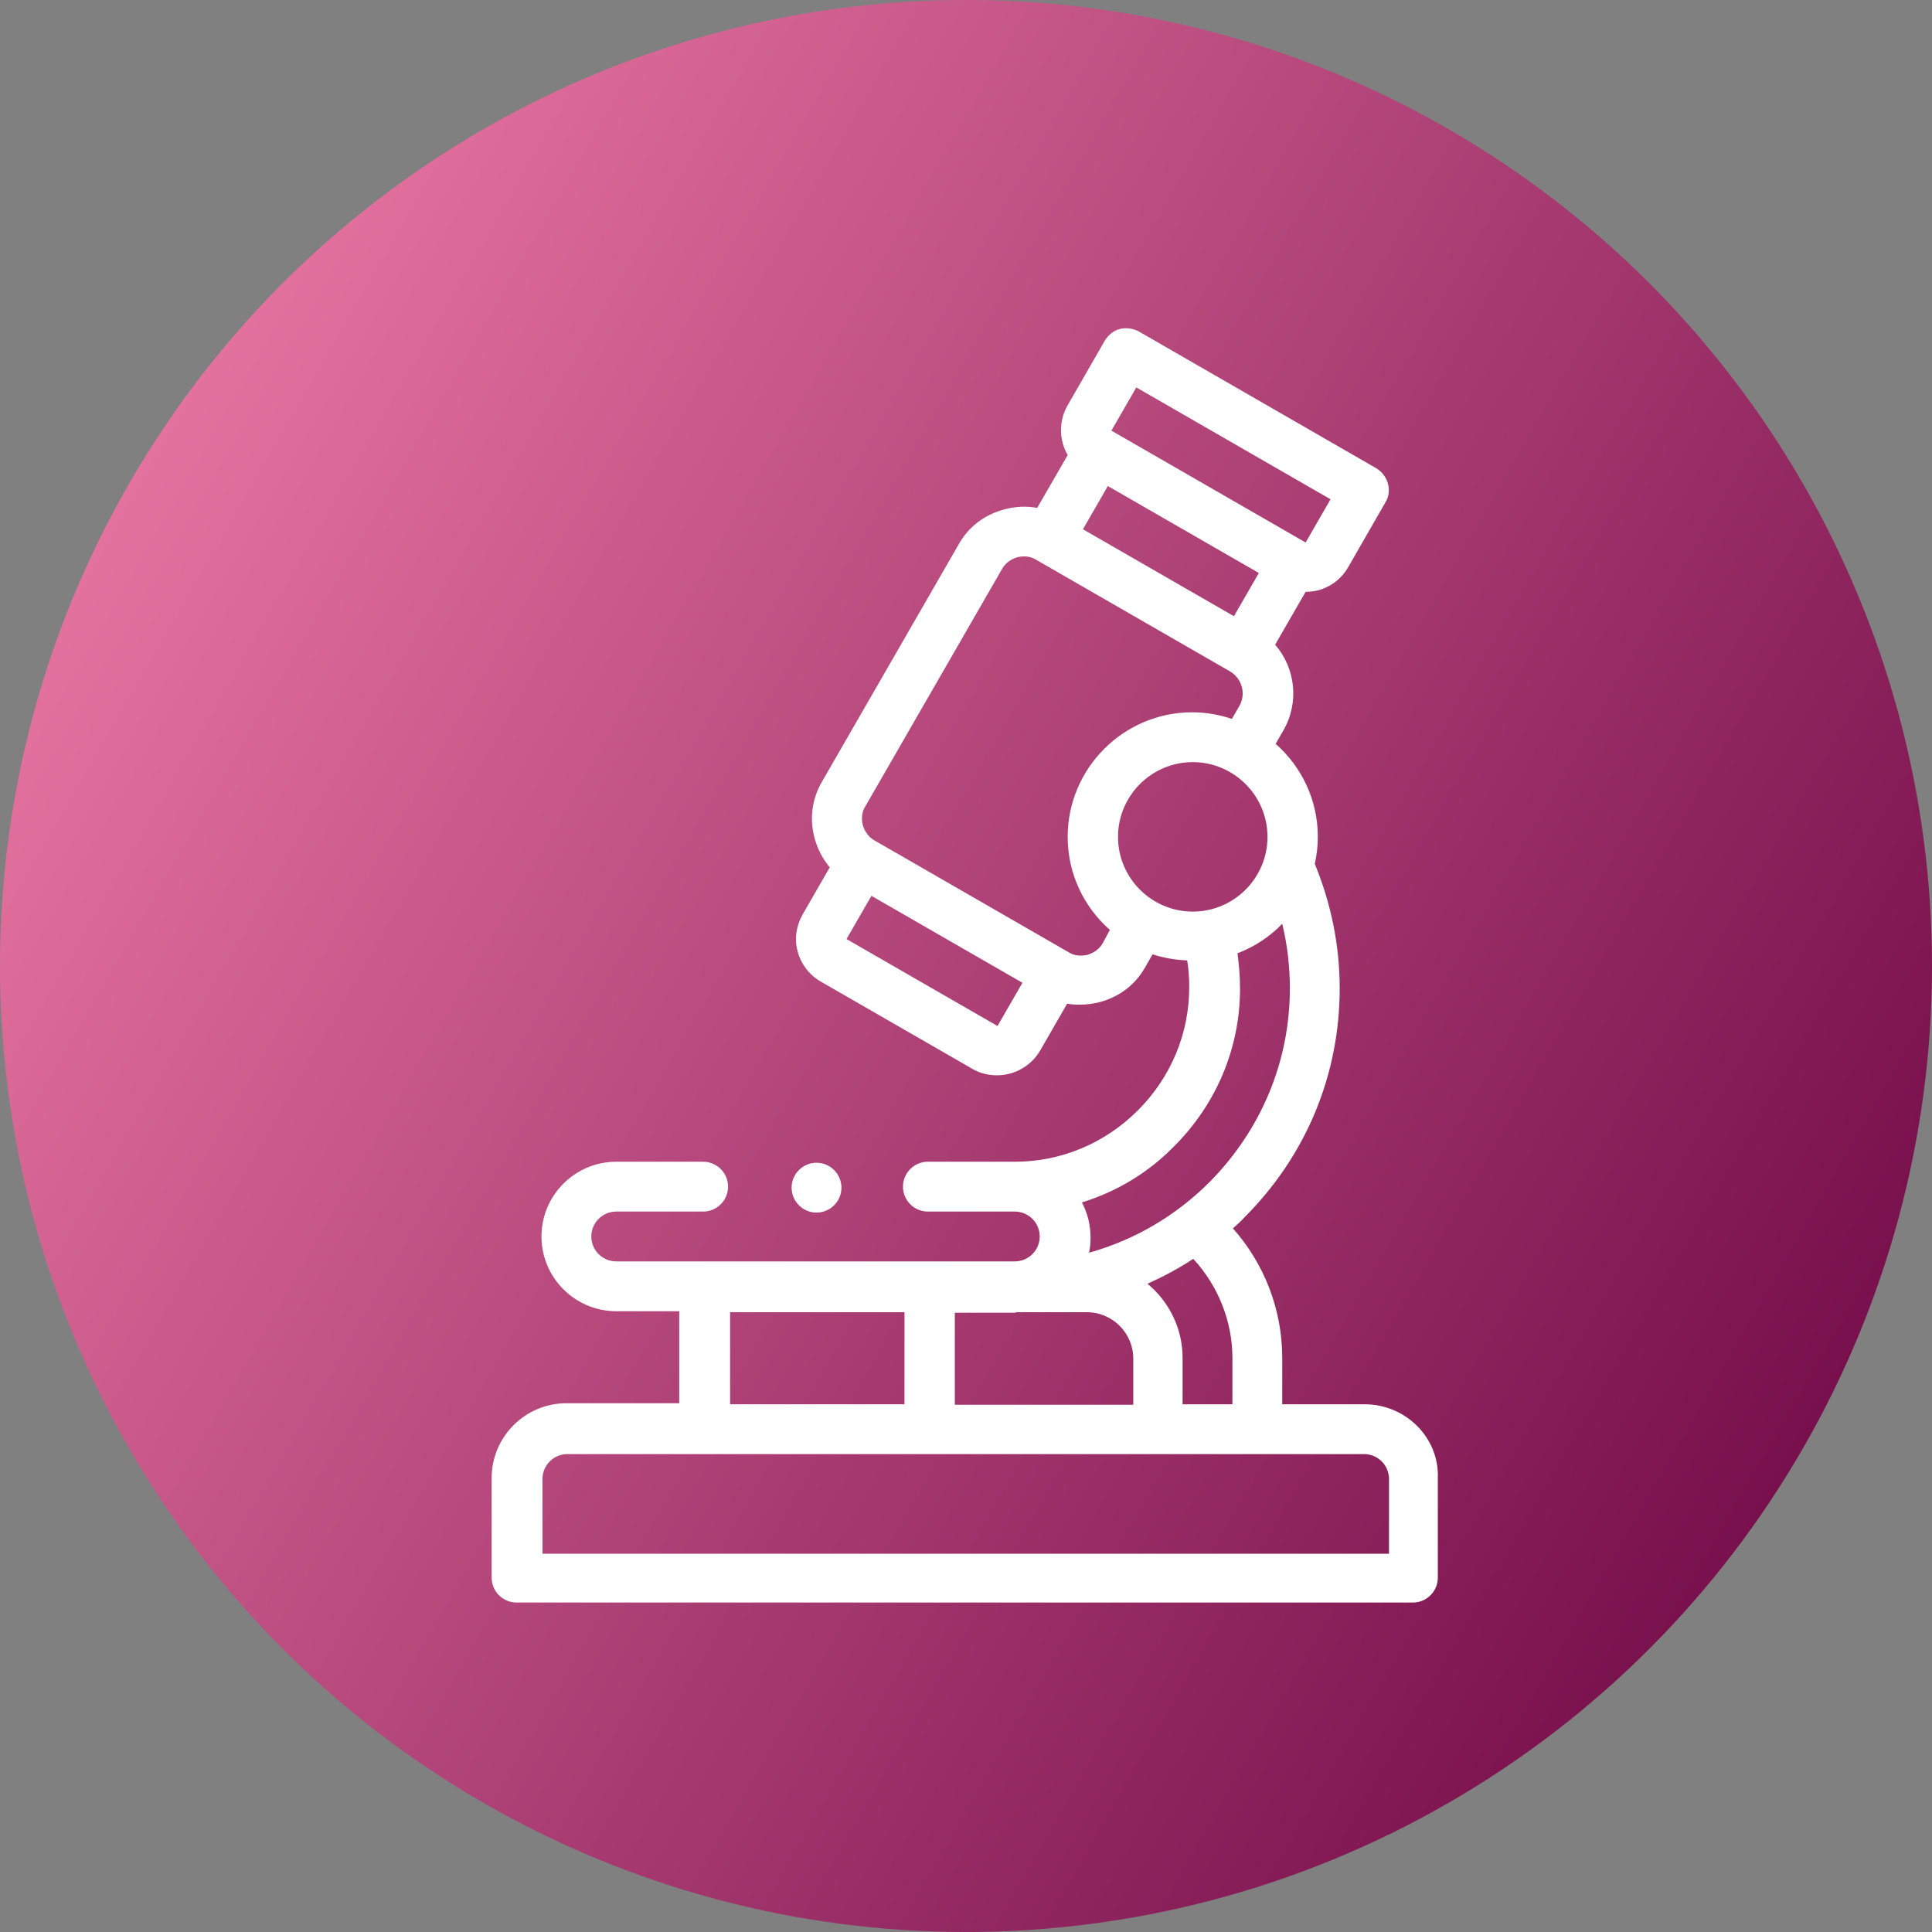<?xml version="1.0" encoding="utf-8"?>
<!-- Generator: Adobe Illustrator 24.1.0, SVG Export Plug-In . SVG Version: 6.00 Build 0)  -->
<svg version="1.1" id="Layer_1" xmlns="http://www.w3.org/2000/svg" xmlns:xlink="http://www.w3.org/1999/xlink" x="0px" y="0px"
	 viewBox="0 0 380 380" style="enable-background:new 0 0 380 380;" xml:space="preserve">
<rect x="0" y="0" width="380" height="380" fill="#808080" stroke="none"/>
<style type="text/css">
	.st0{fill-rule:evenodd;clip-rule:evenodd;fill:url(#SVGID_1_);}
	.st1{fill:#FFFFFF;}
</style>
<linearGradient id="SVGID_1_" gradientUnits="userSpaceOnUse" x1="25.428" y1="-1982.984" x2="354.572" y2="-2173.016" gradientTransform="matrix(1 0 0 -1 0 -1888)">
	<stop  offset="0" style="stop-color:#E4729F"/>
	<stop  offset="1" style="stop-color:#78104D"/>
</linearGradient>
<circle class="st0" cx="190" cy="190" r="190"/>
<g>
	<g>
		<path class="st1" d="M268.4,276.2h-16.2v-9.1c0-9.5-3.5-18.5-9.7-25.5c0.8-0.7,1.6-1.4,2.3-2.2c12.1-12.1,18.7-28,18.7-45
			c0-8.5-1.7-16.7-4.9-24.5c0.4-1.7,0.6-3.5,0.6-5.3c0-7.3-3.2-13.8-8.3-18.3l1.5-2.6c3.2-5.5,2.4-12.3-1.6-16.9l6-10.4
			c0.8,0,1.7-0.1,2.5-0.3c2.5-0.7,4.6-2.3,5.9-4.6l7.3-12.7c1.4-2.3,0.5-5.3-1.8-6.7L224,65.2c-1.1-0.6-2.5-0.8-3.7-0.5
			c-1.3,0.3-2.3,1.2-3,2.3L210,79.7c-1.8,3.1-1.7,6.9,0,9.8l-6,10.4c-2.1-0.4-4.3-0.3-6.5,0.3c-3.8,1-7,3.4-8.9,6.8l-26.9,46.7
			c-2,3.4-2.5,7.3-1.5,11.1c0.6,2.2,1.6,4.1,3,5.8l-5.3,9.2c-1.3,2.3-1.7,4.9-1,7.4s2.3,4.6,4.6,5.9l29.7,17.1
			c1.5,0.9,3.2,1.3,4.9,1.3c3.4,0,6.7-1.8,8.5-4.9l5.3-9.2c0.9,0.2,1.8,0.2,2.6,0.2c1.3,0,2.6-0.2,3.8-0.5c3.8-1,7-3.4,8.9-6.8
			l1.5-2.6c2.1,0.7,4.4,1.1,6.8,1.2c0.3,1.7,0.4,3.5,0.4,5.3c0,9.1-3.6,17.7-10.1,24.2s-15.1,10.1-24.2,10.1h-17.1
			c-2.7,0-4.9,2.2-4.9,4.9s2.2,4.9,4.9,4.9h17.1c2.7,0,4.9,2.2,4.9,4.9s-2.2,4.9-4.9,4.9h-78.4c-2.7,0-4.9-2.2-4.9-4.9
			s2.2-4.9,4.9-4.9h17.1c2.7,0,4.9-2.2,4.9-4.9s-2.2-4.9-4.9-4.9h-17.1c-8.1,0-14.7,6.6-14.7,14.7s6.6,14.7,14.7,14.7h12.4V276
			h-22.2c-8.1,0-14.7,6.6-14.7,14.7v19.6c0,2.7,2.2,4.9,4.9,4.9h176.3c2.7,0,4.9-2.2,4.9-4.9v-19.6
			C283.1,282.8,276.5,276.2,268.4,276.2L268.4,276.2z M242.4,267.1v9.1h-9.8v-9.1c0-5.9-2.7-11.1-6.9-14.6c3.1-1.4,6.1-3,9-4.9
			C239.6,252.9,242.4,259.9,242.4,267.1L242.4,267.1z M199.8,258.1h14c5,0,9.1,4.1,9.1,9.1v9.1h-35.1v-18.1h12V258.1z M234.6,179.3
			c-8.1,0-14.7-6.6-14.7-14.7c0-8.1,6.6-14.7,14.7-14.7s14.7,6.6,14.7,14.7S242.7,179.3,234.6,179.3z M213,104.1l4.9-8.5l29.7,17.1
			l-4.9,8.5L213,104.1z M223.5,76.2l38.2,22l-4.9,8.5l-38.2-22L223.5,76.2z M166.5,184.7l4.9-8.5l29.7,17.1l-4.9,8.5L166.5,184.7z
			 M216.9,185.5c-0.6,1.1-1.7,1.9-3,2.3c-1.3,0.3-2.6,0.2-3.7-0.5l-38.2-22l0,0l0,0c-1.1-0.6-1.9-1.7-2.3-3
			c-0.3-1.3-0.2-2.6,0.5-3.7l26.9-46.7c0.6-1.1,1.7-1.9,3-2.3c1.3-0.3,2.6-0.2,3.7,0.5l38.2,22c2.3,1.4,3.1,4.4,1.8,6.7l-1.5,2.6
			c-2.4-0.8-5-1.3-7.8-1.3c-13.5,0-24.5,11-24.5,24.5c0,7.3,3.2,13.8,8.3,18.3L216.9,185.5z M212.8,236.5c6.8-2.1,13-5.8,18.1-11
			c8.4-8.4,13-19.4,13-31.1c0-2.3-0.2-4.6-0.5-6.9c3.4-1.3,6.4-3.3,8.8-5.8c1,4.1,1.5,8.4,1.5,12.7c0,14.3-5.6,27.8-15.8,38.1
			c-6.7,6.7-14.8,11.4-23.7,13.9c0.2-1,0.3-1.9,0.3-2.9C214.5,240.9,213.9,238.6,212.8,236.5L212.8,236.5z M143.6,258.1h34.3v18.1
			h-34.3V258.1z M273.3,305.6H106.7v-14.7c0-2.7,2.2-4.9,4.9-4.9h156.7c2.7,0,4.9,2.2,4.9,4.9v14.7H273.3z"/>
		<path class="st1" d="M165.5,233.6c0-2.7-2.2-4.9-4.9-4.9l0,0c-2.7,0-4.9,2.2-4.9,4.9s2.2,4.9,4.9,4.9S165.5,236.3,165.5,233.6z"/>
	</g>
</g>
</svg>
